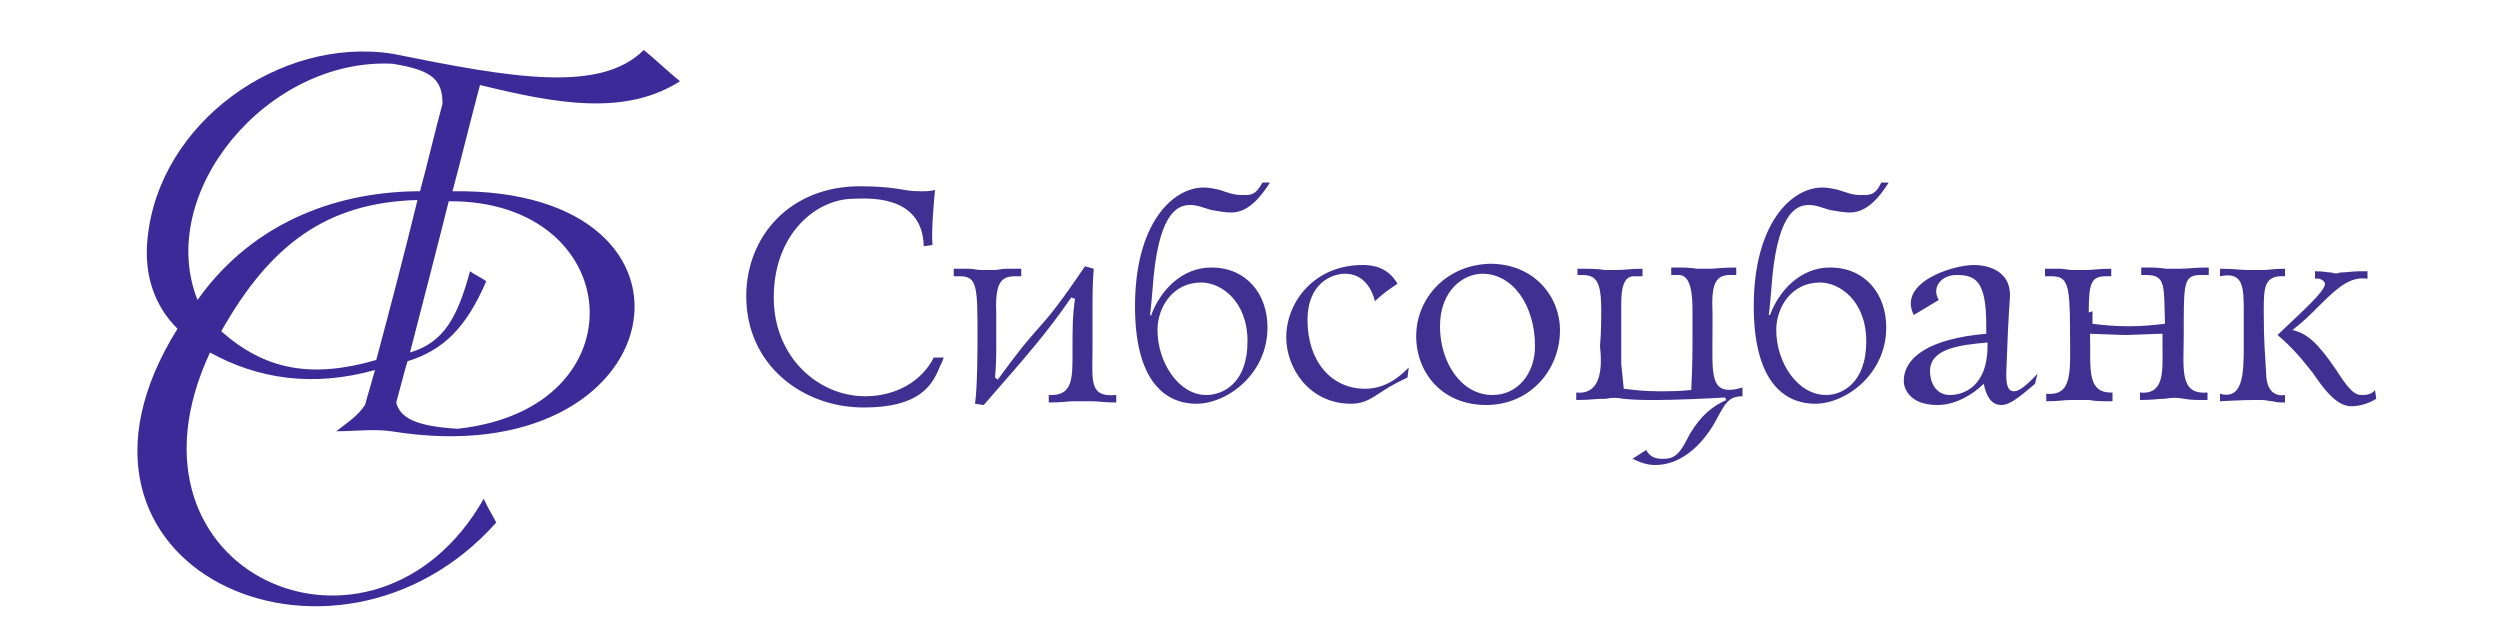 <svg xmlns="http://www.w3.org/2000/svg" viewBox="0 0 200 50">
	<path fill="#403092" d="M74.6 19.6c-.1-1.2.1-3.3.2-4.4-.4.1-.7.1-1.1.1-.9 0-1.3-.1-1.9-.2-.7-.1-1.6-.2-3-.2-5.6 0-9.1 4-9.1 8.8 0 5.5 4.5 8.9 9.4 8.9 4.5 0 5.5-1.8 6.1-3.3.2-.4.2-.4.3-.7h-.8c-.9 1.8-2.9 3.1-5.5 3.1-3.7 0-7.3-3.1-7.3-7.9 0-5.1 3.4-7.9 6.4-7.9.8 0 5.5-.5 5.6 3.8l.7-.1zm5 10.6c.1-1.1.1-1.6.1-2.8V25c-.1-2.4.4-2.9 1.5-2.9h.5v-.6h-1.2c-.4 0-.6.1-1 .1h-1c-.4 0-.6-.1-1-.1h-1.2v.6h.5c1.4 0 1.4.9 1.4 4.9 0 .7 0 4-.2 5.3l.7.1c3.4-3.9 5-5.7 7-8.6l.3.1c-.2 1.4-.2 2.4-.2 4 0 2.3.1 3.8-1.9 3.7v.6c1.1 0 1.5-.1 2-.1h1.4c.6 0 1 .1 2 .1v-.6c-2.2.2-1.9-1.1-1.9-3.7v-3c0-1.2 0-2.2.1-3.4l-.7-.2c-4 5.9-3 3.6-7 9.1.1 0-.2-.2-.2-.2zm12.4-5c.1-.7.1-1 .2-2 .4-6 1.9-6.8 3-6.8.6 0 1 .2 1.7.4.6.1 1.1.2 1.6.2 1.4 0 2.4-1.3 3.1-2.4h-.6c-.6 1.1-1 1-1.7 1-.6 0-1.1-.2-1.7-.4-.4-.1-.9-.2-1.3-.2-2.5 0-5.5 2.9-5.5 9.5 0 6.7 3 7.8 4.9 7.8 2.5 0 5.7-2.4 5.7-6.1 0-2.7-1.7-4.8-4.5-4.8-2.4 0-4.1 1.9-4.8 3.8.1.1-.1 0-.1 0zm.6 1.2c0-1.8 1.2-3.8 3.5-3.8 1.6 0 3.7 1.5 3.7 4.7 0 3.4-2 4.3-3.3 4.3-2.2 0-3.9-2.6-3.9-5.2zm20.1 3c-.7.7-1.8 1.7-3.5 1.7-2.7 0-4.6-2.2-4.6-5.5 0-2.9 1.9-3.7 3-3.7 1.6 0 2.2 1.4 2.4 2.2.6-.6 1.2-1 1.8-1.4-.8-1.4-2.1-1.5-2.8-1.5-3.8 0-6.1 2.9-6.1 5.8 0 2.4 1.8 5.3 5.2 5.3 1.1 0 1.7-.5 2.5-1 .9-.6 1.6-.9 2-1.1l.1-.8c.1 0 0 0 0 0zm.6-2.7c-.1 2.9 1.9 5.7 5.6 5.7 3.5 0 5.9-2.8 5.9-6 0-2.6-2-5.3-5.6-5.3-3.5.1-5.8 2.7-5.9 5.6zm1.9-.6c0-2.9 1.9-4.2 3.4-4.2 2.4 0 4.2 2.5 4.2 5.8 0 2.2-1.4 3.9-3.4 3.9-2.5 0-4.2-2.6-4.2-5.5zm14.5 3V25c0-1.1-.1-2.9 1-2.9h.7v-.6c-1.1 0-1.3.1-2.1.1h-.9c-.6-.1-1.1-.1-2.2-.1v.5h.4c1.2 0 1.5.7 1.5 2.9 0 .6 0 1.6-.1 2.8.4 3.5-1 3.8-1.9 3.7v.6c1.3 0 1.3-.1 2.4-.1.4-.1.9-.1 1.3 0 1.1.1 1.6.1 2.7.1 1.4 0 3.8-.1 5.5-.2l.1.2c-1.1.5-2 1.2-2.9 2.7-.5.9-.9 2-2 2-.3 0-1.1.1-1.5-.7l-1.1.7c.6.3 1.2.5 1.8.5 2.8 0 4.5-2.8 5-3.8.6-1.1.9-1.7 2-1.7V31c-2.7.8-2.4-1-2.4-4.5V25c-.1-2.2.2-3 1.4-3h.5v-.6c-1.2 0-1.6.1-2.2.1h-.9c-.8-.1-.9-.1-2.1-.1v.6h.6c1 0 1.1 1.6 1.1 2.9v1.7c0 1.6 0 2.5-.1 4.6-1 .1-1.7.1-2.7.1-1.1 0-1.8-.1-2.7-.2l-.2-2zm11.8-3.9c.1-.7.1-1 .2-2 .4-6 1.9-6.8 3-6.8.6 0 1 .2 1.7.4.6.1 1.1.2 1.6.2 1.4 0 2.4-1.3 3.1-2.4h-.6c-.5 1.1-1 1-1.7 1-.6 0-1.1-.2-1.7-.4-.4-.1-.9-.2-1.3-.2-2.5 0-5.5 2.9-5.5 9.5 0 6.7 3 7.8 4.9 7.8 2.5 0 5.7-2.4 5.7-6.1 0-2.7-1.7-4.8-4.5-4.8-2.4 0-4.1 1.9-4.8 3.8h-.1zm.6 1.2c0-1.8 1.2-3.8 3.5-3.8 1.6 0 3.7 1.5 3.7 4.7 0 3.4-2 4.3-3.2 4.3-2.3 0-4-2.6-4-5.2zm20.9 3.5c-1.3 1.4-1.7 1.4-1.9 1.4-.6 0-.6-.9-.6-1.4.2-5.8.3-5.7.3-6.3 0-1.9-1.7-2.4-2.9-2.4-1.7 0-6.1 1.4-4.8 4l2-1.2c-.6-1 .2-2 1.4-2 1.5 0 2.4.4 2.4 4v.7c-4.6.4-6.6 1.9-6.6 3.8 0 .5.4 1.9 2.7 1.9 1.4 0 2.8-.8 3.7-1.7.2 1 .6 1.7 1.4 1.7.6 0 1.2-.4 2.7-1.7l.2-.8zm-4-2.5c.1 3.6-2 4.2-3 4.2-1.2 0-1.6-1.1-1.6-1.9 0-1.8 2.3-2.1 4.6-2.3zm8.1-2.4c0-2.4.2-2.9 1.4-2.9h.4v-.6c-1.1 0-1.4.1-2 .1h-1.1c-.3 0-.7-.1-1-.1h-1.2v.6h.5c1.3 0 1.5.6 1.5 4.3 0 3.2.3 5.3-1.9 5.1v.6c1.1 0 1.3-.1 2-.1h1.4c.7.1.7.1 1.9.1v-.7c-2.2.1-1.7-2.2-1.8-4.7.3 0 2.4.1 2.9.1.4 0 2.4-.1 2.9-.1v1c0 1.9.2 3.9-1.8 3.7v.6c1.1 0 1.4-.1 2-.1.5-.1 1-.1 1.5 0 .6.1.9.1 1.9.1v-.6c-2.3.2-1.9-1.9-1.9-4.7v-1c0-3.2.1-3.7 1.4-3.7h.6v-.6c-1.2 0-1.7.1-2.3.1h-1.1c-.7-.1-.9-.1-2-.1v.6h.4c1.6 0 1.4.9 1.5 3.9-.8.1-1.8.2-2.9.2-1.2 0-2.1-.1-2.9-.2v-1l-.3.1zm10.5-2.9c1.9-.4 1.9.9 1.9 2.9v2.8c0 2.2-.1 4.2-1.9 3.7v.6c1.9-.1 2.2-.1 3.4-.1.2 0 .6.1.8.1.4.1.6.1 1 .1v-.6c-1.3.2-1.5-1.1-1.5-1.6-.1-1.7-.2-2.7-.2-5 0-2 0-3 1.7-2.9v-.6c-1 0-1.2.1-1.8.1h-1.2c-.6 0-1-.1-2.2-.1v.6c.1 0 0 0 0 0zm12.4 9.1c-.3.4-.8.4-1.1.4-.6 0-1.1-.6-2-2-1.5-2.2-2.3-2.9-3.5-3.2.9-.7 1.4-1.2 2.3-2.1 1.4-1.4 2.4-2.2 3.7-2v-.6h-.6c-.6 0-1.1.1-1.6.1-.2.1-.4.1-.7 0-.3 0-.6-.1-1.3-.1v.6c.4-.1.8.2.8.4 0 .6-1.7 2.1-3.8 4.1 1.3 1.1 2 2 2.8 3 .7 1 1.8 2.7 3.1 2.7.6 0 1.4-.2 2-.6l-.1-.7z"/>
	<path fill="#3b2a98" d="M36.2 15.3c.7-2.6 1.5-5.9 2.2-8.5 6.1 1.5 11.6 2.5 16-.3-1-.8-1.9-1.7-2.9-2.5-3.5 3.5-10.7 2.2-20.1.3-9-1.4-18.7 5.5-19.6 14.8-.3 3 .6 5.4 2.4 7.2-12 19.2 12.6 30 25.5 15.5-.3-.6-.7-1.2-1-1.9C30 55.2 8.5 46 16.8 28.2 20.6 30.3 25 31 30 29.6l-.8 2.8c-.6.9-1.4 1.4-2.3 2.1 1.5 0 3-.2 4.4 0C54 38.2 58.4 15 36.2 15.3zM15.8 24c-3.4-8.6 5.6-19.4 15.6-18.9 3.2.5 4 1.3 4 3.2-.6 2.2-1.2 4.8-1.8 7-6.2 0-13.2 2.2-17.8 8.7zm14.3 4.8c-5.2 1.5-8.9.8-12.4-2.3 3.9-6.9 8.4-10.3 15.7-10.5-1 4.1-2.2 8.7-3.3 12.8zm6.5 5.5c-3.4-.2-4.6-.9-4.9-2.1.3-1.1.6-2.3.9-3.3 2.9-.9 4.7-2.7 6.3-6.4-.4-.3-.9-.5-1.3-.8-1 3.7-2.1 5.7-4.8 6.5 1-3.9 2.1-8.1 3.1-12.1 14.2-.1 15.6 16.6.7 18.2z"/>
</svg>